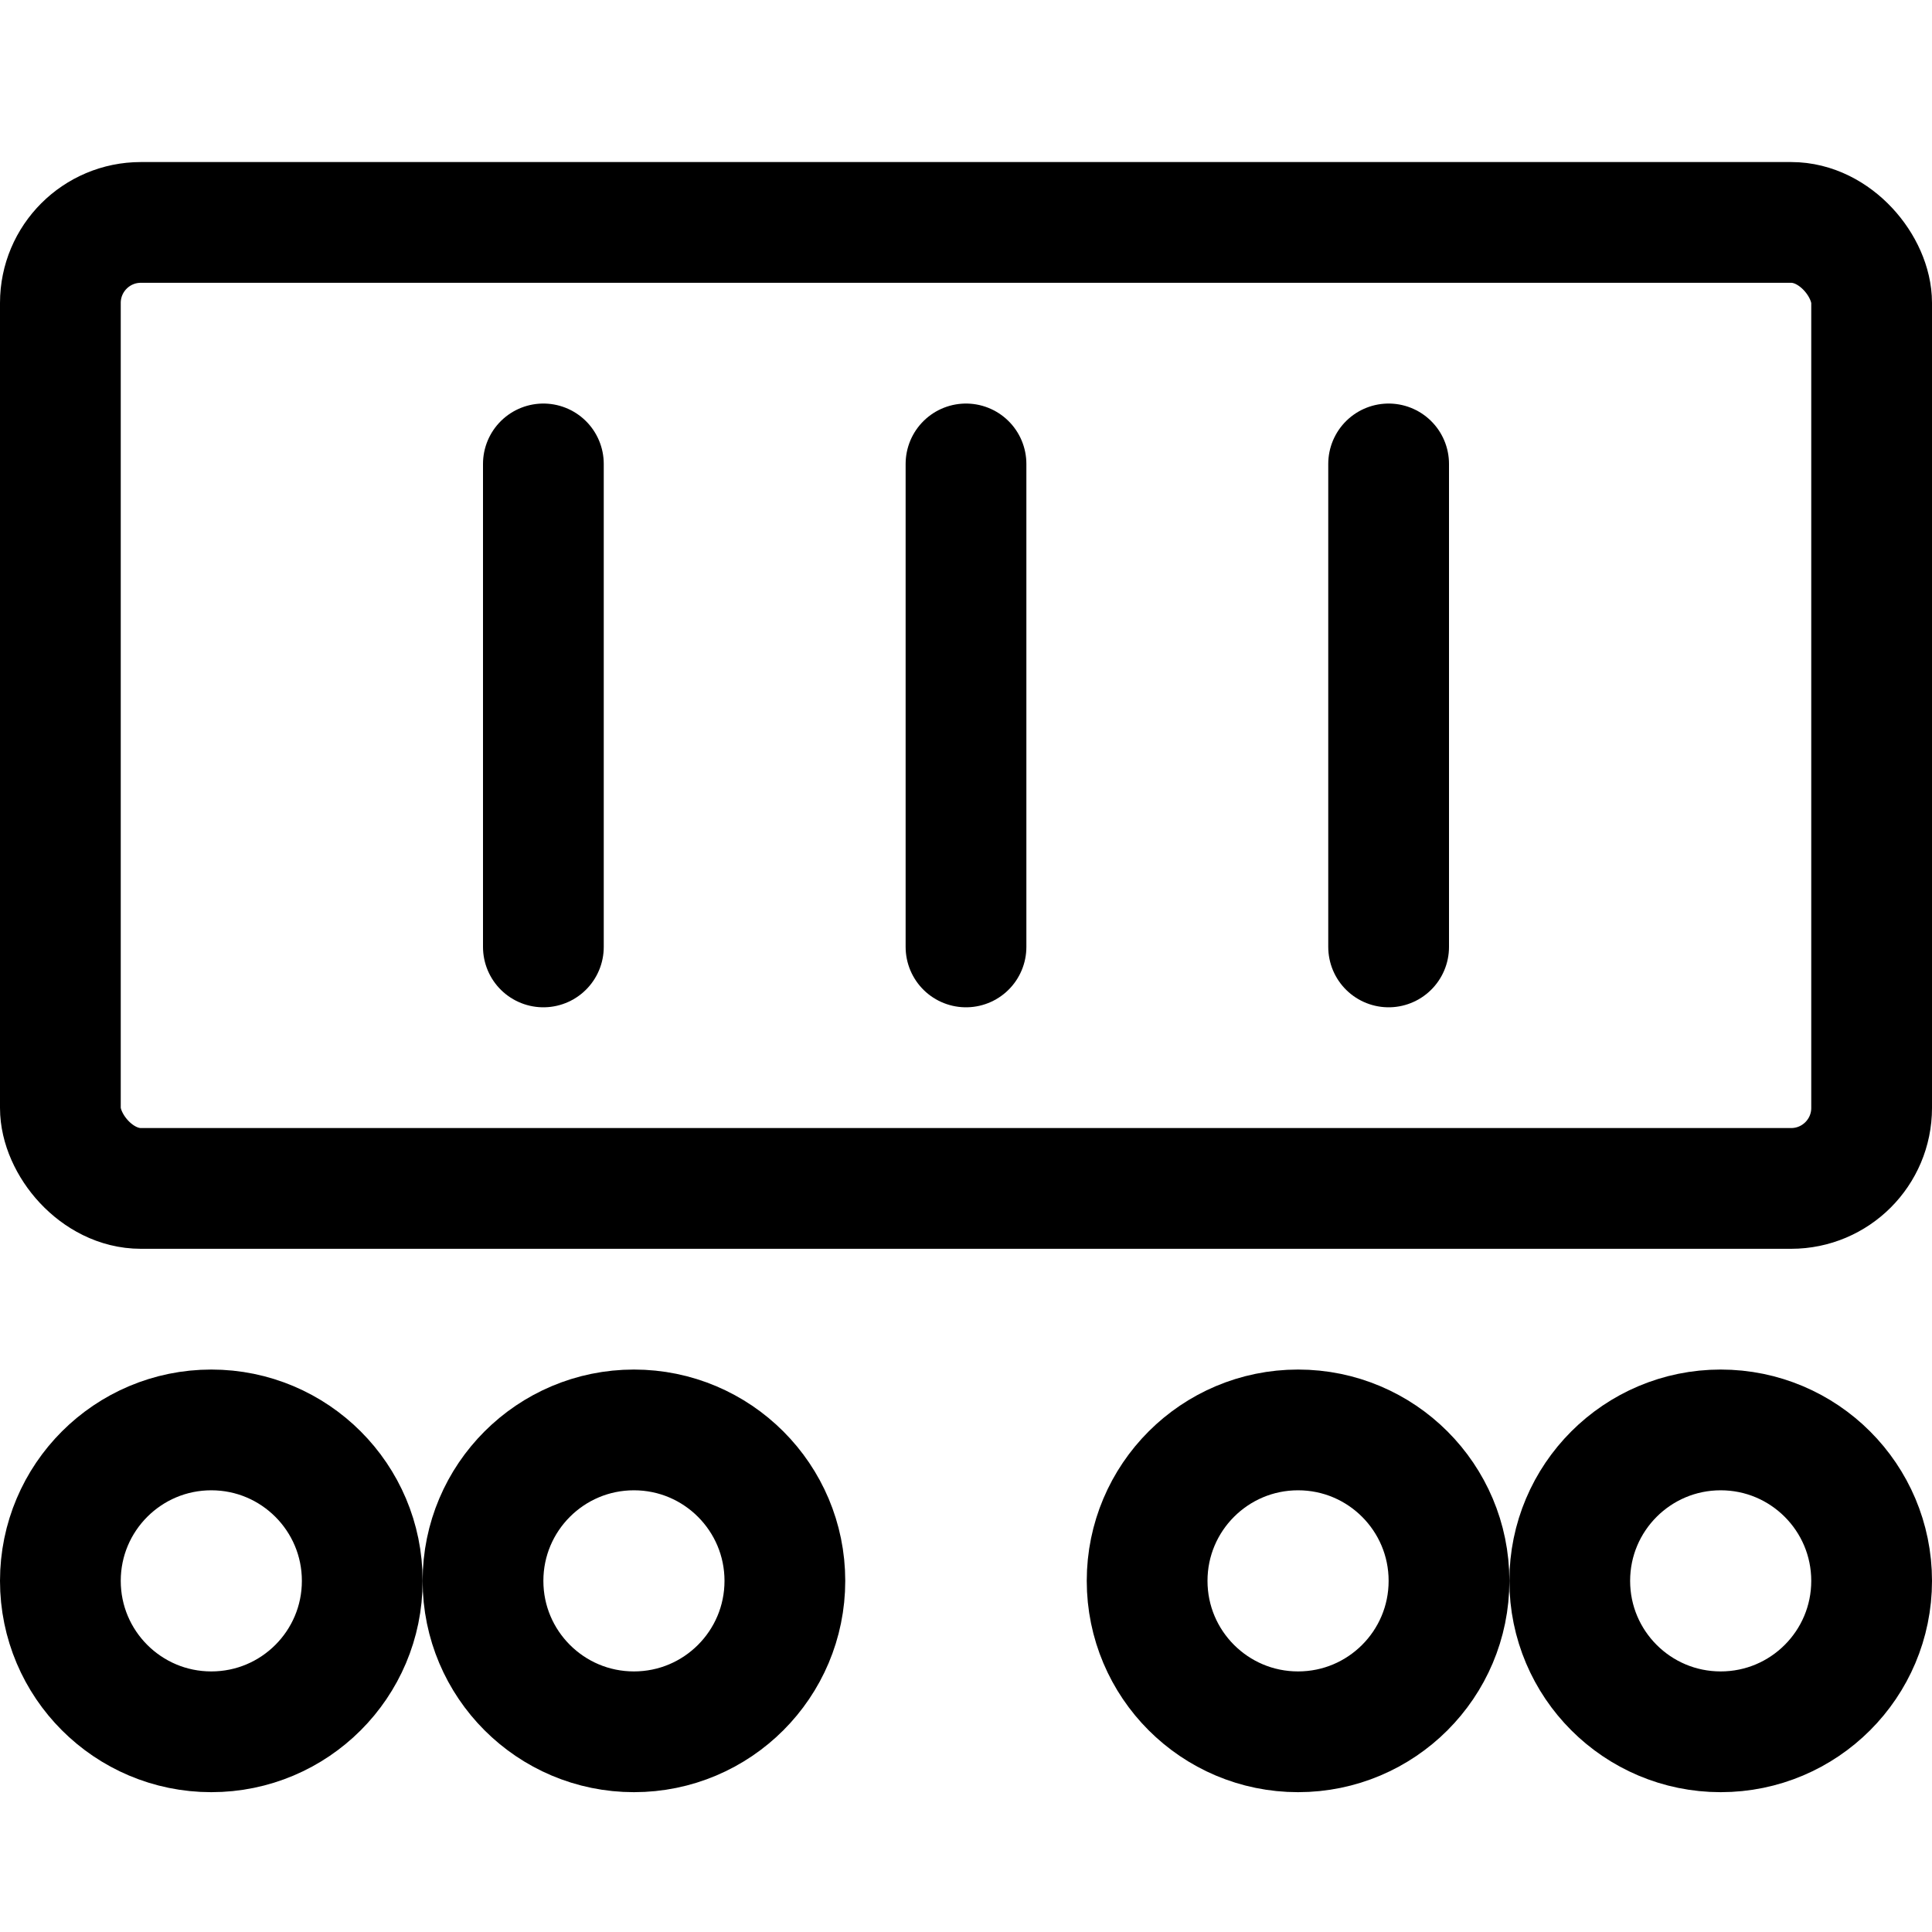 <svg xmlns="http://www.w3.org/2000/svg" viewBox="0 0 24 24" width="24" height="24"><defs><style>.a{fill:none;stroke:#000;stroke-linecap:round;stroke-linejoin:round;stroke-width:1.5px}</style></defs><title>railroad-locomotive-cargo</title><rect class="a" x=".75" y="2.763" width="22.5" height="12" rx="1" ry="1"/><path class="a" d="M6.75 5.763v6m5.25-6v6m5.25-6v6"/><circle class="a" cx="2.625" cy="19.638" r="1.875"/><circle class="a" cx="7.875" cy="19.638" r="1.875"/><circle class="a" cx="21.375" cy="19.638" r="1.875"/><circle class="a" cx="16.125" cy="19.638" r="1.875"/></svg>